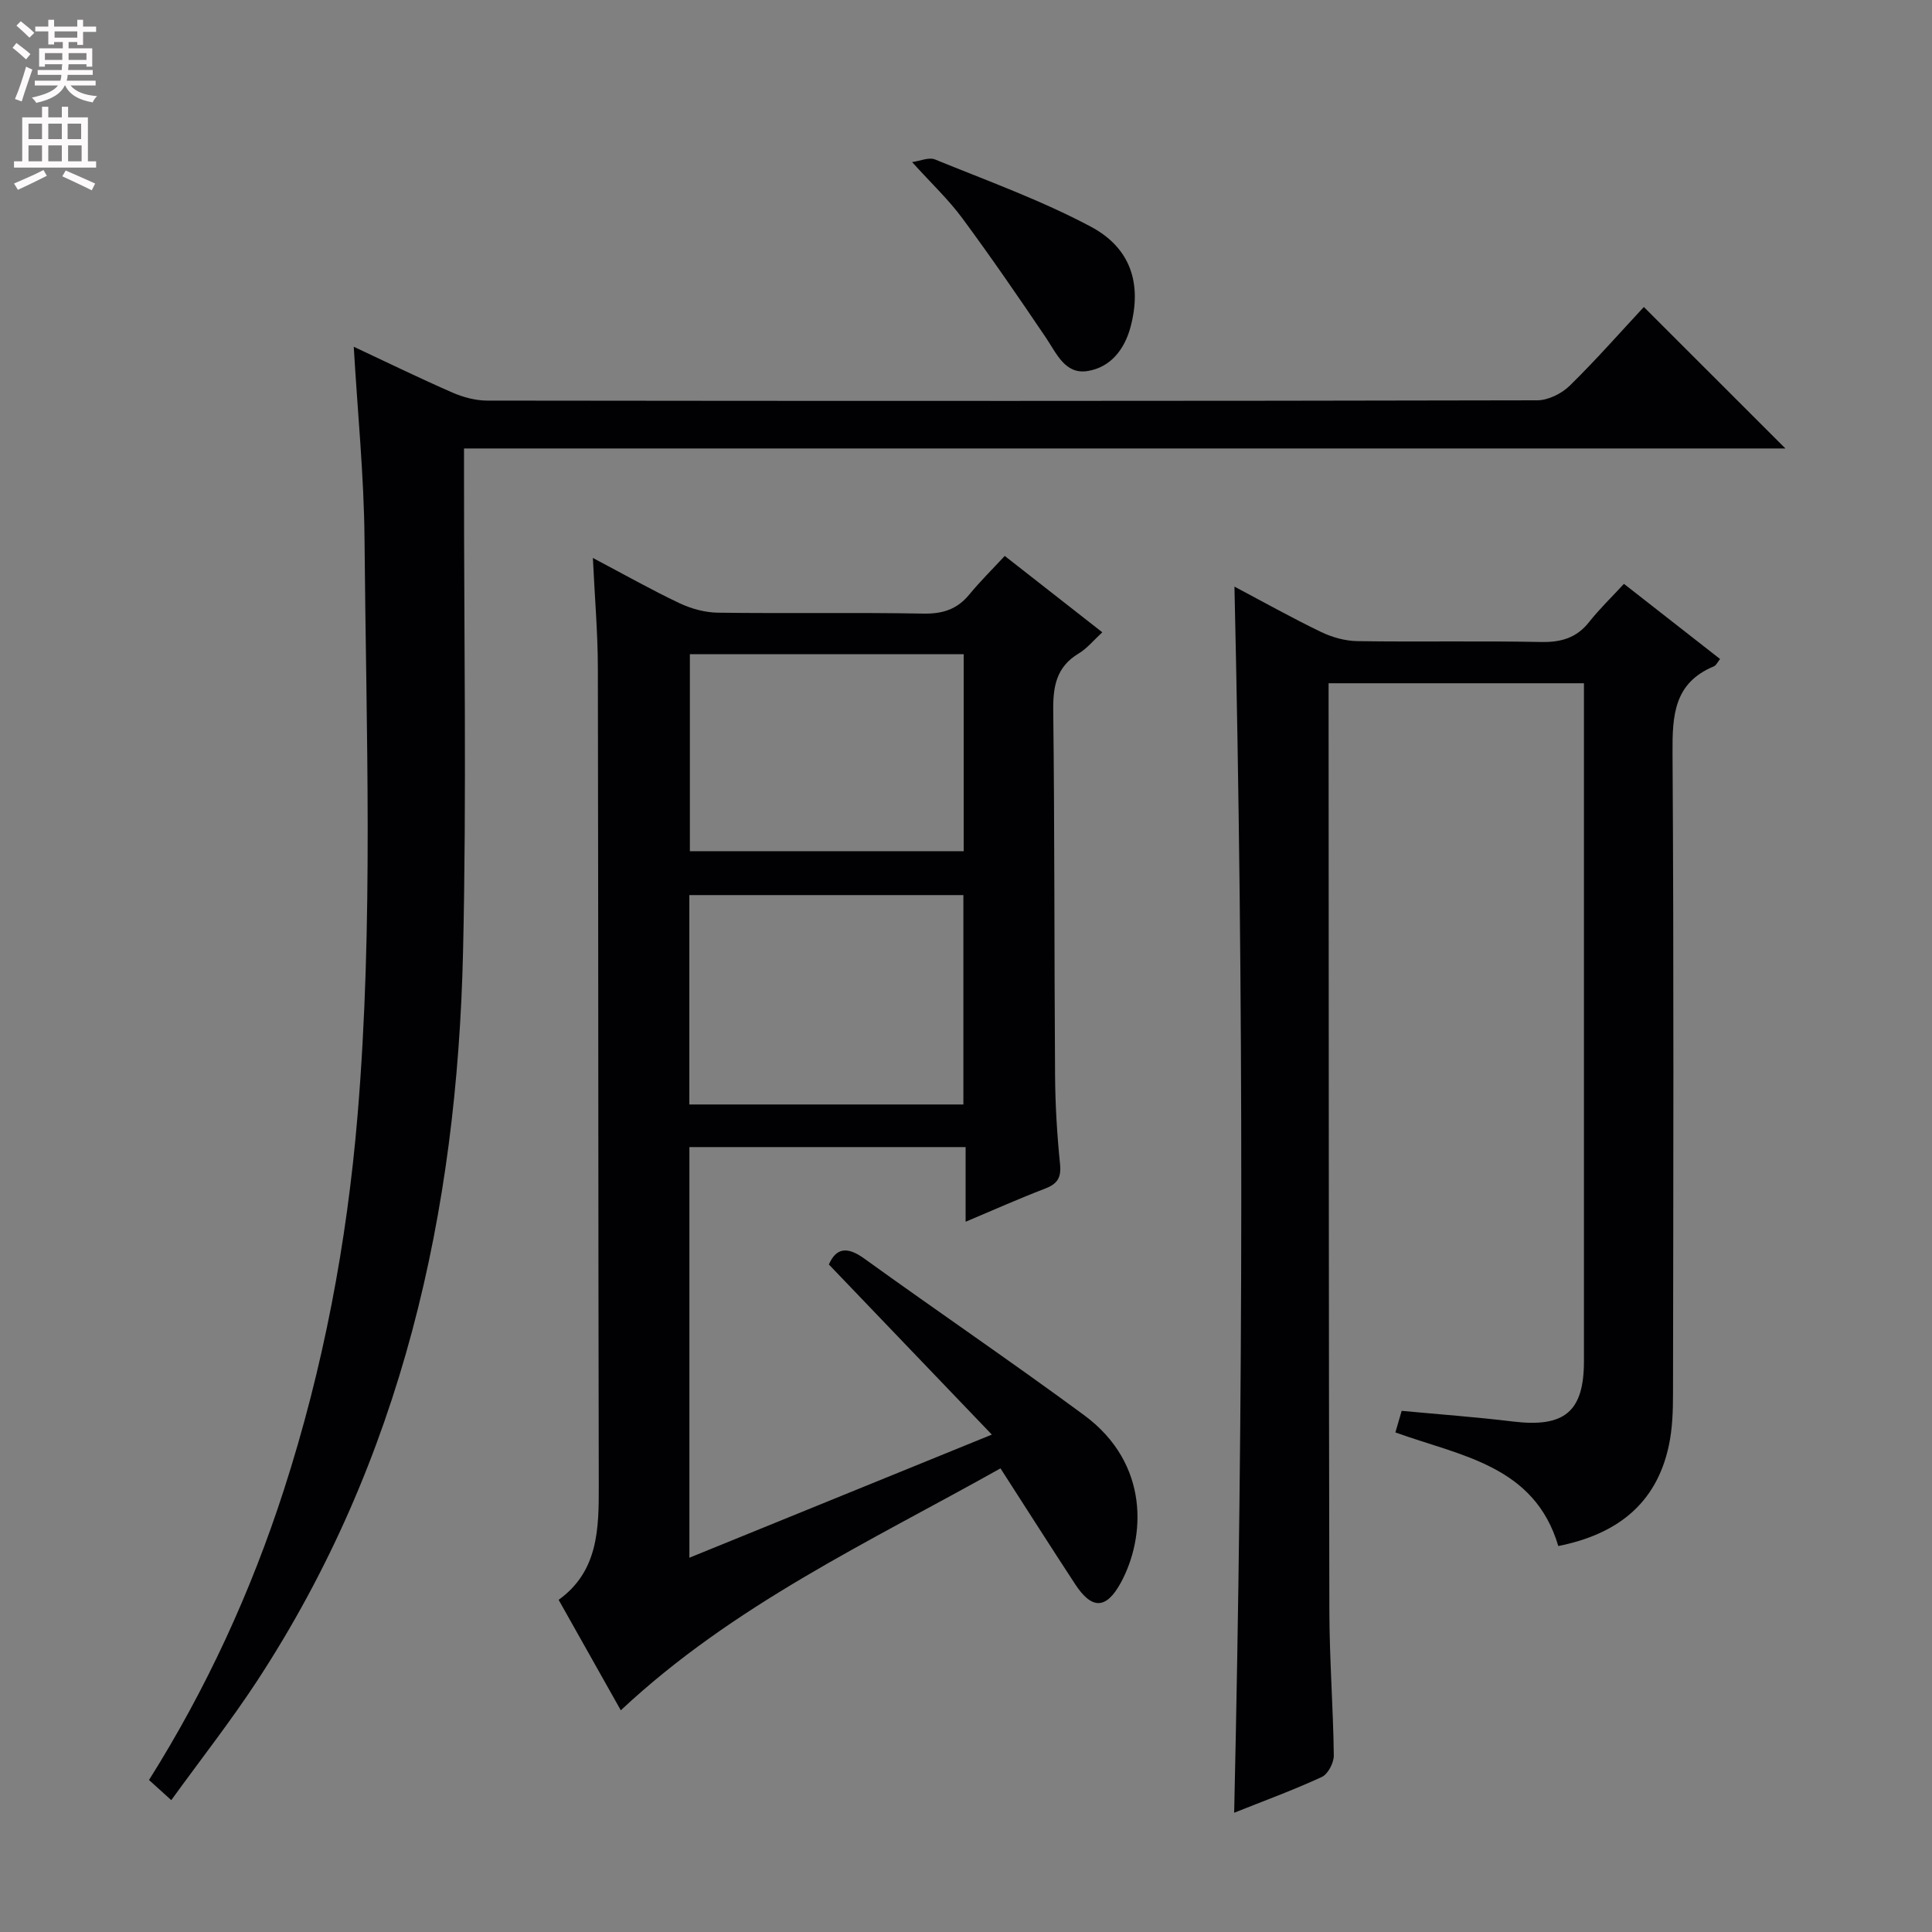 <svg enable-background="new 0 0 400 400" viewBox="0 0 400 400" xmlns="http://www.w3.org/2000/svg"><rect x="0" y="0" width="400" height="400" fill="#808080" stroke="none"/><g fill="#010103"><path d="m128.53 354.1c-4.66-8.28-8.64-15.37-12.87-22.87 8.21-5.92 8.33-14.67 8.31-23.64-.12-56.48-.08-112.96-.19-169.45-.02-7.24-.65-14.48-1.03-22.62 6.5 3.43 12.1 6.6 17.9 9.35 2.45 1.16 5.31 1.95 8 1.98 14.16.19 28.33-.07 42.48.19 4.02.08 7.02-.87 9.56-3.96 2.21-2.69 4.7-5.14 7.33-7.98 6.93 5.43 13.3 10.41 20.2 15.81-1.8 1.65-3.15 3.34-4.9 4.39-4.61 2.78-5.32 6.79-5.26 11.83.3 25.15.2 50.31.38 75.47.04 6.14.41 12.31 1.03 18.42.29 2.88-.6 4.12-3.17 5.1-5.25 2-10.39 4.31-16.38 6.83 0-5.49 0-10.34 0-15.46-19.4 0-38.13 0-57.19 0v85.02c20.75-8.44 40.9-16.65 62.62-25.49-11.73-12.24-22.61-23.6-33.74-35.22 1.45-3.32 3.65-3.88 7.32-1.23 15.1 10.89 30.5 21.36 45.49 32.4 13.76 10.14 12.66 25.47 7.64 34.7-3.02 5.54-5.99 5.62-9.46.32-5.09-7.78-10.08-15.62-15.46-23.98-27.19 15.25-55.29 28.25-78.61 50.09zm70.93-125.43c0-14.88 0-29.13 0-43.35-19.11 0-37.85 0-56.74 0v43.35zm.06-52.44c0-13.74 0-27.12 0-40.78-19.01 0-37.71 0-56.69 0v40.78z"/><path d="m255.52 375.31c1.92-84.91 1.99-169.11.06-253.86 5.96 3.16 11.84 6.45 17.9 9.38 2.3 1.11 5 1.87 7.54 1.91 12.66.19 25.33-.08 38 .18 4.17.08 7.37-.82 10-4.15 2.16-2.73 4.7-5.17 7.2-7.89 6.89 5.39 13.31 10.4 19.9 15.56-.49.6-.78 1.31-1.28 1.52-8.28 3.43-8.61 10.17-8.56 17.95.28 44.16.16 88.33.1 132.5 0 3.64-.11 7.36-.87 10.9-2.62 12.25-10.98 18.4-22.88 20.78-4.94-16.69-20.14-18.62-33.73-23.52.45-1.53.88-3.03 1.3-4.47 7.89.74 15.49 1.29 23.04 2.21 10.67 1.29 14.7-2.02 14.7-12.51 0-44.83 0-89.66 0-134.5 0-1.82 0-3.63 0-5.84-17.53 0-34.77 0-52.87 0v5.05c.04 62.33.02 124.66.16 186.99.02 9.98.79 19.95.92 29.92.02 1.53-1.19 3.88-2.48 4.48-5.86 2.71-11.94 4.93-18.15 7.41z"/><path d="m73.24 71.79c7.01 3.28 13.67 6.54 20.46 9.5 2.21.96 4.75 1.64 7.14 1.65 72.47.09 144.95.1 217.42-.06 2.27 0 5.05-1.38 6.72-3.01 5.43-5.32 10.46-11.05 15.36-16.31 9.95 9.94 19.56 19.54 29.31 29.29-90.79 0-181.78 0-273.58 0v6.23c-.02 32.65.55 65.32-.2 97.96-1.24 53.89-12.64 105.14-42.64 150.98-5.45 8.32-11.61 16.17-17.77 24.68-1.88-1.69-3.16-2.86-4.61-4.17 11.93-18.96 21.12-39 27.94-60.1 8.14-25.22 13.03-51.08 15.24-77.51 3.33-39.74 1.77-79.53 1.44-119.31-.11-13.07-1.43-26.14-2.23-39.82z"/><path d="m188.84 33.56c1.63-.22 3.48-1.07 4.76-.54 10.83 4.42 21.92 8.42 32.21 13.89 8.43 4.48 10.6 11.97 8.26 20.77-1.25 4.69-4.15 8.36-8.85 9.13-4.71.78-6.45-3.61-8.69-6.92-5.63-8.34-11.33-16.64-17.31-24.73-2.84-3.84-6.37-7.17-10.38-11.6z"/></g><path d="m2.6 9.9.8-1c.9.7 1.9 1.4 2.9 2.3l-.9 1.1c-1.1-1-2-1.8-2.8-2.4zm.5 10.6c.9-2.1 1.6-4.3 2.3-6.7.4.2.8.4 1.3.6-.7 2.1-1.5 4.3-2.2 6.6zm.3-15.2.9-.9c1 .8 2 1.6 2.8 2.4l-1 1c-.9-.9-1.8-1.7-2.7-2.5zm12.6-1.2h1.2v1.4h2.7v1.1h-2.7v2.7h-1.2v-.6h-1.8v1.3h4.9v3.8h-1.2v-.5h-3.7c0 .4-.1.9-.1 1.2h5.1v1h-5.2c0 .5-.1.9-.2 1.2h6v1h-5.2c1.1 1.3 2.9 2 5.5 2.2-.4.4-.7.8-.9 1.3-2.9-.5-4.8-1.6-5.7-3.5h-.1c-.8 1.7-2.7 2.9-5.9 3.6-.2-.4-.6-.8-.9-1.1 2.8-.6 4.6-1.4 5.4-2.5h-4.8v-1h5.3c.1-.3.2-.7.2-1.2h-4.9v-1h5c0-.4 0-.8.1-1.2h-3.6v.5h-1.2v-3.8h4.9v-1.3h-1.8v.5h-1.2v-2.7h-2.7v-1h2.7v-1.4h1.2v1.4h4.8zm-6.7 8.3h3.6c0-.4 0-.9 0-1.4h-3.6zm1.9-4.6h4.8v-1.3h-4.7v1.3zm6.7 3.2h-3.7v1.4h3.7z" fill="#fcfafa"/><path d="m8.7 22.1h1.3v2.2h2.8v-2.2h1.3v2.2h4.1v9.1h1.7v1.3h-17v-1.3h1.7v-9.1h4.1zm.3 13.1.7 1.2c-1.8.9-3.8 1.9-6 2.9-.2-.4-.5-.8-.8-1.3 2.3-1 4.4-1.9 6.1-2.8zm-3.1-6.4h2.8v-3.2h-2.8zm0 4.6h2.8v-3.3h-2.8zm4.1-4.6h2.8v-3.2h-2.8zm0 4.6h2.8v-3.3h-2.8zm3.6 1.9c2.1.9 4.1 1.8 6.1 2.7l-.7 1.4c-2.2-1.1-4.2-2-6.1-2.9zm3.2-9.7h-2.8v3.2h2.8zm-2.7 7.8h2.8v-3.3h-2.8z" fill="#fcfafa"/></svg>